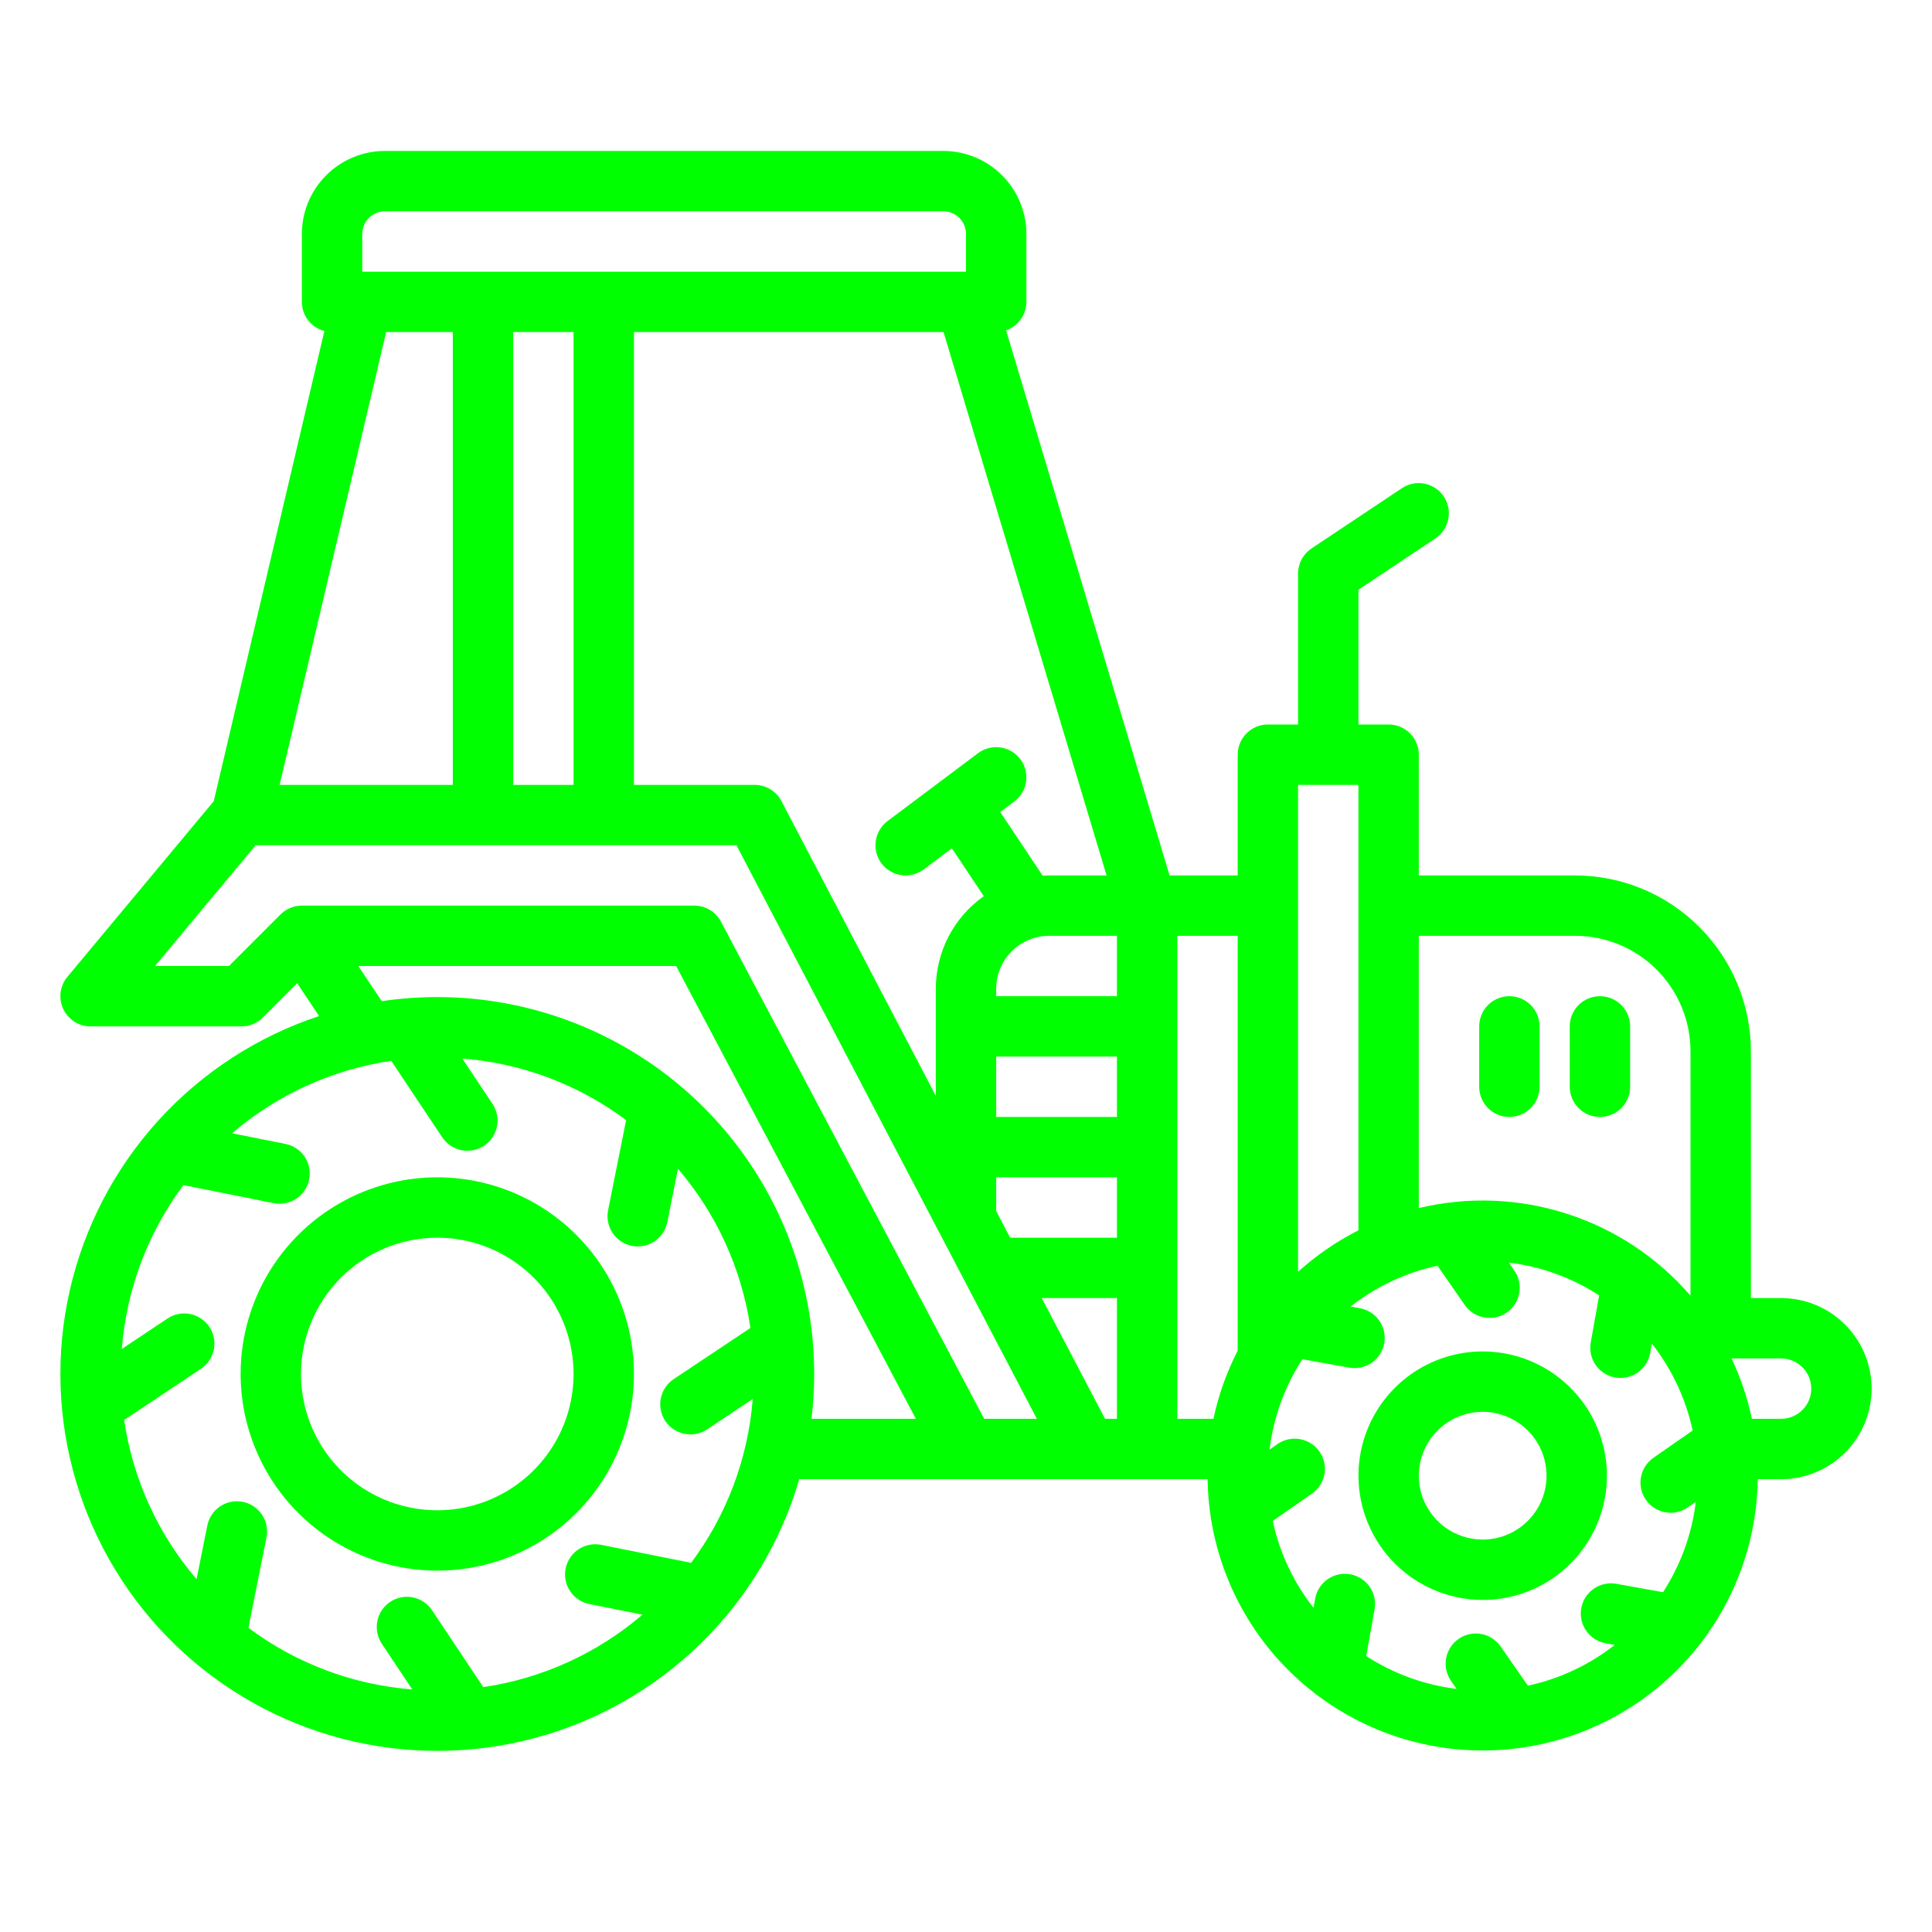 <svg width="62" height="62" viewBox="0 0 62 62" fill="none" xmlns="http://www.w3.org/2000/svg">
<path d="M14.033 50.404C15.281 50.404 16.501 50.033 17.539 49.34C18.577 48.646 19.386 47.661 19.863 46.508C20.341 45.354 20.466 44.085 20.223 42.861C19.979 41.637 19.378 40.512 18.495 39.63C17.613 38.747 16.488 38.146 15.264 37.902C14.04 37.659 12.771 37.784 11.617 38.262C10.464 38.739 9.479 39.548 8.785 40.586C8.092 41.624 7.722 42.844 7.722 44.092C7.723 45.766 8.389 47.37 9.572 48.553C10.755 49.736 12.359 50.401 14.033 50.404ZM14.033 39.719C14.898 39.719 15.743 39.975 16.462 40.456C17.182 40.936 17.742 41.619 18.073 42.419C18.404 43.218 18.491 44.097 18.322 44.946C18.154 45.794 17.737 46.573 17.125 47.185C16.514 47.797 15.734 48.213 14.886 48.382C14.038 48.551 13.158 48.464 12.359 48.133C11.56 47.802 10.877 47.242 10.396 46.522C9.916 45.803 9.659 44.958 9.659 44.092C9.66 42.933 10.121 41.821 10.941 41.001C11.761 40.181 12.873 39.72 14.033 39.719Z" fill="#00ff00"/>
<path d="M47.581 51.344C48.369 51.344 49.14 51.11 49.796 50.672C50.451 50.234 50.962 49.611 51.264 48.883C51.566 48.154 51.645 47.352 51.491 46.579C51.337 45.806 50.958 45.095 50.4 44.538C49.842 43.98 49.132 43.6 48.359 43.446C47.585 43.292 46.783 43.371 46.055 43.673C45.326 43.975 44.704 44.486 44.266 45.142C43.828 45.797 43.594 46.568 43.594 47.357C43.595 48.414 44.015 49.427 44.763 50.175C45.51 50.922 46.524 51.343 47.581 51.344ZM47.581 45.307C47.986 45.307 48.382 45.428 48.719 45.653C49.056 45.878 49.319 46.198 49.474 46.572C49.629 46.947 49.67 47.359 49.591 47.757C49.512 48.154 49.317 48.519 49.03 48.806C48.743 49.093 48.378 49.288 47.981 49.367C47.583 49.446 47.171 49.406 46.797 49.25C46.422 49.095 46.102 48.833 45.877 48.495C45.651 48.158 45.531 47.762 45.531 47.357C45.532 46.813 45.748 46.293 46.132 45.908C46.516 45.524 47.037 45.308 47.581 45.307Z" fill="#00ff00"/>
<path d="M57.156 41.656H56.188V33.734C56.186 32.239 55.591 30.805 54.533 29.748C53.476 28.69 52.042 28.095 50.547 28.094H45.531V24.219C45.531 23.962 45.429 23.715 45.248 23.534C45.066 23.352 44.819 23.25 44.562 23.25H43.594V18.925L46.069 17.275C46.281 17.132 46.428 16.91 46.477 16.659C46.527 16.408 46.475 16.147 46.333 15.934C46.191 15.721 45.97 15.573 45.719 15.522C45.468 15.471 45.208 15.522 44.994 15.663L42.088 17.6C41.955 17.689 41.846 17.809 41.771 17.949C41.696 18.09 41.656 18.247 41.656 18.406V23.25H40.688C40.431 23.25 40.184 23.352 40.002 23.534C39.821 23.715 39.719 23.962 39.719 24.219V28.094H37.533L32.286 10.602C32.476 10.536 32.641 10.413 32.758 10.249C32.874 10.085 32.937 9.889 32.938 9.688V7.508C32.937 6.801 32.656 6.124 32.156 5.625C31.657 5.125 30.98 4.845 30.273 4.844H12.351C11.645 4.845 10.968 5.125 10.469 5.625C9.969 6.124 9.688 6.801 9.687 7.508V9.688C9.688 9.901 9.759 10.109 9.889 10.278C10.02 10.448 10.203 10.569 10.41 10.623L6.859 25.712L2.162 31.349C2.044 31.49 1.969 31.662 1.945 31.845C1.922 32.027 1.951 32.213 2.029 32.38C2.107 32.546 2.231 32.687 2.386 32.786C2.542 32.885 2.722 32.938 2.906 32.938H7.75C7.877 32.938 8.003 32.913 8.121 32.864C8.238 32.815 8.345 32.744 8.435 32.654L9.537 31.552L10.24 32.607C8.262 33.26 6.487 34.413 5.085 35.954C3.683 37.495 2.704 39.372 2.241 41.403C1.777 43.434 1.847 45.55 2.442 47.546C3.036 49.543 4.137 51.351 5.636 52.798C7.135 54.244 8.983 55.278 10.999 55.801C13.015 56.323 15.133 56.316 17.145 55.78C19.158 55.244 20.999 54.197 22.488 52.741C23.978 51.285 25.066 49.469 25.648 47.469H38.753C38.785 49.789 39.729 52.003 41.381 53.632C43.033 55.262 45.26 56.175 47.581 56.175C49.901 56.175 52.128 55.262 53.78 53.632C55.432 52.003 56.376 49.789 56.408 47.469H57.156C57.927 47.469 58.666 47.163 59.211 46.617C59.756 46.072 60.062 45.333 60.062 44.562C60.062 43.792 59.756 43.053 59.211 42.508C58.666 41.962 57.927 41.656 57.156 41.656ZM50.547 30.031C51.529 30.032 52.47 30.423 53.164 31.117C53.858 31.811 54.249 32.753 54.25 33.734V41.579C53.194 40.355 51.823 39.446 50.285 38.951C48.747 38.455 47.102 38.392 45.531 38.769V30.031H50.547ZM41.656 25.188H43.594V39.481C42.892 39.838 42.24 40.286 41.656 40.814V25.188ZM35.461 45.531L33.431 41.656H35.844V45.531H35.461ZM8.973 25.188L12.392 10.656H14.531V25.188H8.973ZM16.469 10.656H18.406V25.188H16.469V10.656ZM20.344 10.656H30.279L35.511 28.094H33.664C33.596 28.094 33.528 28.096 33.46 28.1L32.099 26.058L32.55 25.72C32.652 25.644 32.737 25.548 32.802 25.439C32.867 25.329 32.91 25.208 32.928 25.082C32.946 24.956 32.939 24.828 32.907 24.705C32.876 24.582 32.82 24.466 32.744 24.364C32.667 24.262 32.572 24.177 32.462 24.112C32.353 24.047 32.232 24.004 32.106 23.986C31.98 23.968 31.852 23.975 31.728 24.007C31.605 24.038 31.489 24.094 31.387 24.17L28.481 26.35C28.276 26.504 28.14 26.734 28.104 26.988C28.067 27.242 28.133 27.501 28.288 27.706C28.442 27.912 28.671 28.048 28.925 28.084C29.18 28.12 29.438 28.054 29.644 27.9L30.547 27.223L31.571 28.76C31.096 29.095 30.708 29.539 30.439 30.055C30.172 30.572 30.032 31.145 30.031 31.727V35.166L25.077 25.707C24.995 25.551 24.872 25.419 24.72 25.328C24.569 25.236 24.396 25.188 24.219 25.188H20.344V10.656ZM33.664 30.031H35.844V31.969H31.969V31.727C31.969 31.277 32.148 30.846 32.466 30.528C32.784 30.21 33.215 30.032 33.664 30.031ZM31.969 33.906H35.844V35.844H31.969V33.906ZM31.963 38.853C31.967 38.819 31.969 38.785 31.969 38.75V37.781H35.844V39.719H32.417L31.963 38.853ZM11.625 7.508C11.625 7.315 11.702 7.13 11.838 6.994C11.974 6.858 12.159 6.781 12.351 6.781H30.273C30.466 6.781 30.651 6.858 30.787 6.994C30.923 7.13 31 7.315 31 7.508V8.719H11.625V7.508ZM3.984 45.569L6.442 43.93C6.549 43.86 6.642 43.769 6.714 43.663C6.786 43.557 6.836 43.438 6.862 43.313C6.888 43.188 6.888 43.058 6.864 42.933C6.839 42.807 6.79 42.688 6.719 42.581C6.648 42.474 6.556 42.383 6.45 42.312C6.343 42.241 6.224 42.192 6.098 42.167C5.972 42.143 5.843 42.144 5.718 42.169C5.592 42.195 5.473 42.246 5.367 42.318L3.909 43.29C4.058 41.385 4.743 39.562 5.886 38.031L8.78 38.61C8.843 38.623 8.907 38.629 8.971 38.629C9.212 38.63 9.444 38.54 9.622 38.379C9.801 38.217 9.912 37.995 9.936 37.755C9.959 37.516 9.893 37.276 9.75 37.083C9.606 36.89 9.396 36.757 9.16 36.71L7.447 36.368C8.897 35.127 10.668 34.321 12.556 34.043L14.195 36.502C14.338 36.714 14.56 36.861 14.811 36.91C15.062 36.96 15.323 36.908 15.536 36.766C15.749 36.624 15.897 36.403 15.948 36.153C15.998 35.902 15.948 35.641 15.807 35.427L14.835 33.969C16.739 34.117 18.563 34.803 20.093 35.946L19.514 38.84C19.489 38.965 19.489 39.093 19.514 39.218C19.539 39.343 19.588 39.462 19.658 39.567C19.729 39.673 19.82 39.764 19.925 39.835C20.031 39.906 20.149 39.955 20.274 39.98C20.399 40.005 20.527 40.005 20.652 39.98C20.777 39.956 20.896 39.907 21.002 39.836C21.108 39.766 21.198 39.675 21.269 39.569C21.34 39.464 21.389 39.345 21.414 39.22L21.757 37.507C22.998 38.956 23.804 40.727 24.082 42.616L21.623 44.255C21.516 44.325 21.425 44.416 21.353 44.522C21.282 44.627 21.232 44.746 21.207 44.871C21.181 44.996 21.181 45.125 21.206 45.251C21.23 45.376 21.279 45.495 21.35 45.601C21.421 45.707 21.512 45.798 21.618 45.869C21.724 45.94 21.843 45.989 21.969 46.014C22.094 46.039 22.223 46.038 22.348 46.013C22.473 45.988 22.592 45.938 22.698 45.867L24.156 44.895C24.007 46.799 23.322 48.622 22.179 50.153L19.285 49.574C19.034 49.526 18.774 49.579 18.561 49.722C18.349 49.864 18.202 50.085 18.152 50.336C18.102 50.586 18.153 50.847 18.294 51.06C18.435 51.273 18.655 51.422 18.905 51.474L20.618 51.817C19.168 53.058 17.397 53.864 15.509 54.142L13.87 51.683C13.8 51.576 13.709 51.483 13.604 51.411C13.498 51.339 13.379 51.289 13.253 51.263C13.128 51.237 12.998 51.237 12.873 51.261C12.747 51.286 12.628 51.335 12.521 51.406C12.415 51.477 12.323 51.569 12.252 51.675C12.181 51.782 12.132 51.901 12.108 52.027C12.083 52.153 12.084 52.282 12.11 52.407C12.135 52.533 12.186 52.652 12.258 52.758L13.23 54.216C11.325 54.067 9.502 53.382 7.972 52.239L8.55 49.345C8.577 49.219 8.578 49.09 8.554 48.965C8.53 48.839 8.481 48.719 8.411 48.612C8.34 48.506 8.249 48.414 8.143 48.342C8.037 48.271 7.918 48.221 7.792 48.196C7.667 48.171 7.537 48.171 7.412 48.196C7.287 48.221 7.167 48.271 7.061 48.343C6.955 48.414 6.864 48.506 6.794 48.613C6.723 48.719 6.675 48.839 6.651 48.965L6.308 50.678C5.067 49.228 4.261 47.457 3.984 45.569ZM14.033 31.997C13.437 31.997 12.841 32.041 12.251 32.129L11.498 31H21.698L29.391 45.531H26.042C26.245 43.834 26.087 42.112 25.576 40.48C25.065 38.848 24.215 37.343 23.08 36.064C21.945 34.785 20.552 33.762 18.992 33.061C17.433 32.359 15.742 31.997 14.033 31.997H14.033ZM31.583 45.531L23.137 29.578C23.055 29.422 22.932 29.292 22.781 29.201C22.63 29.11 22.457 29.062 22.281 29.062H9.687C9.56 29.062 9.434 29.087 9.317 29.136C9.199 29.185 9.092 29.256 9.002 29.346L7.349 31H4.975L8.204 27.125H23.633L33.274 45.531H31.583ZM37.781 30.031H39.719V43.343C39.364 44.035 39.102 44.771 38.941 45.531H37.781V30.031ZM40.843 48.808L42.102 47.932C42.313 47.786 42.457 47.561 42.502 47.308C42.548 47.055 42.491 46.795 42.344 46.584C42.197 46.373 41.973 46.229 41.72 46.184C41.467 46.138 41.206 46.195 40.995 46.342L40.741 46.519C40.867 45.485 41.227 44.493 41.794 43.619L43.3 43.889C43.553 43.934 43.812 43.877 44.023 43.73C44.233 43.583 44.376 43.359 44.422 43.107C44.467 42.854 44.41 42.594 44.264 42.384C44.118 42.173 43.895 42.029 43.642 41.983L43.341 41.928C44.159 41.286 45.113 40.838 46.13 40.619L47.006 41.878C47.153 42.089 47.377 42.233 47.63 42.278C47.883 42.324 48.144 42.267 48.354 42.12C48.565 41.973 48.709 41.749 48.755 41.496C48.8 41.243 48.743 40.983 48.596 40.772L48.419 40.517C49.453 40.643 50.445 41.003 51.319 41.57L51.049 43.076C51.026 43.202 51.028 43.33 51.055 43.455C51.082 43.58 51.133 43.698 51.205 43.803C51.278 43.907 51.371 43.997 51.478 44.066C51.585 44.135 51.705 44.182 51.83 44.204C51.956 44.227 52.085 44.224 52.209 44.197C52.334 44.17 52.452 44.118 52.556 44.045C52.661 43.972 52.75 43.879 52.818 43.772C52.887 43.664 52.934 43.544 52.956 43.419L53.01 43.117C53.652 43.935 54.1 44.889 54.319 45.906L53.06 46.782C52.956 46.855 52.867 46.947 52.798 47.054C52.729 47.161 52.682 47.281 52.66 47.406C52.637 47.531 52.64 47.66 52.667 47.784C52.694 47.908 52.745 48.026 52.818 48.13C52.891 48.235 52.983 48.324 53.09 48.393C53.197 48.461 53.317 48.508 53.442 48.531C53.567 48.553 53.696 48.551 53.82 48.524C53.944 48.497 54.062 48.445 54.166 48.373L54.421 48.195C54.295 49.229 53.935 50.221 53.368 51.095L51.862 50.825C51.61 50.782 51.351 50.84 51.142 50.987C50.932 51.133 50.789 51.357 50.744 51.609C50.699 51.86 50.755 52.12 50.901 52.33C51.046 52.541 51.268 52.685 51.52 52.732L51.821 52.786C51.003 53.428 50.049 53.876 49.032 54.096L48.156 52.836C48.084 52.732 47.991 52.643 47.884 52.574C47.777 52.505 47.657 52.458 47.532 52.436C47.407 52.413 47.278 52.416 47.154 52.443C47.03 52.47 46.912 52.522 46.808 52.594C46.703 52.667 46.614 52.759 46.545 52.866C46.477 52.974 46.43 53.093 46.407 53.218C46.385 53.343 46.387 53.472 46.414 53.596C46.442 53.721 46.493 53.838 46.566 53.943L46.743 54.198C45.709 54.072 44.717 53.711 43.843 53.144L44.113 51.638C44.157 51.386 44.098 51.127 43.952 50.918C43.805 50.709 43.581 50.566 43.33 50.52C43.078 50.475 42.819 50.532 42.608 50.677C42.398 50.822 42.253 51.044 42.206 51.296L42.152 51.597C41.51 50.779 41.062 49.825 40.843 48.808ZM57.156 45.531H56.22C56.079 44.862 55.86 44.212 55.567 43.594H57.156C57.413 43.594 57.66 43.696 57.841 43.877C58.023 44.059 58.125 44.306 58.125 44.562C58.125 44.819 58.023 45.066 57.841 45.248C57.66 45.429 57.413 45.531 57.156 45.531Z" fill="#00ff00"/>
<path d="M48.438 35.844C48.694 35.844 48.941 35.742 49.123 35.56C49.304 35.378 49.406 35.132 49.406 34.875V32.938C49.406 32.681 49.304 32.434 49.123 32.252C48.941 32.071 48.694 31.969 48.438 31.969C48.181 31.969 47.934 32.071 47.752 32.252C47.571 32.434 47.469 32.681 47.469 32.938V34.875C47.469 35.132 47.571 35.378 47.752 35.56C47.934 35.742 48.181 35.844 48.438 35.844Z" fill="#00ff00"/>
<path d="M51.344 35.844C51.601 35.844 51.847 35.742 52.029 35.56C52.21 35.378 52.312 35.132 52.312 34.875V32.938C52.312 32.681 52.21 32.434 52.029 32.252C51.847 32.071 51.601 31.969 51.344 31.969C51.087 31.969 50.84 32.071 50.659 32.252C50.477 32.434 50.375 32.681 50.375 32.938V34.875C50.375 35.132 50.477 35.378 50.659 35.56C50.84 35.742 51.087 35.844 51.344 35.844Z" fill="#00ff00"/>
</svg>
